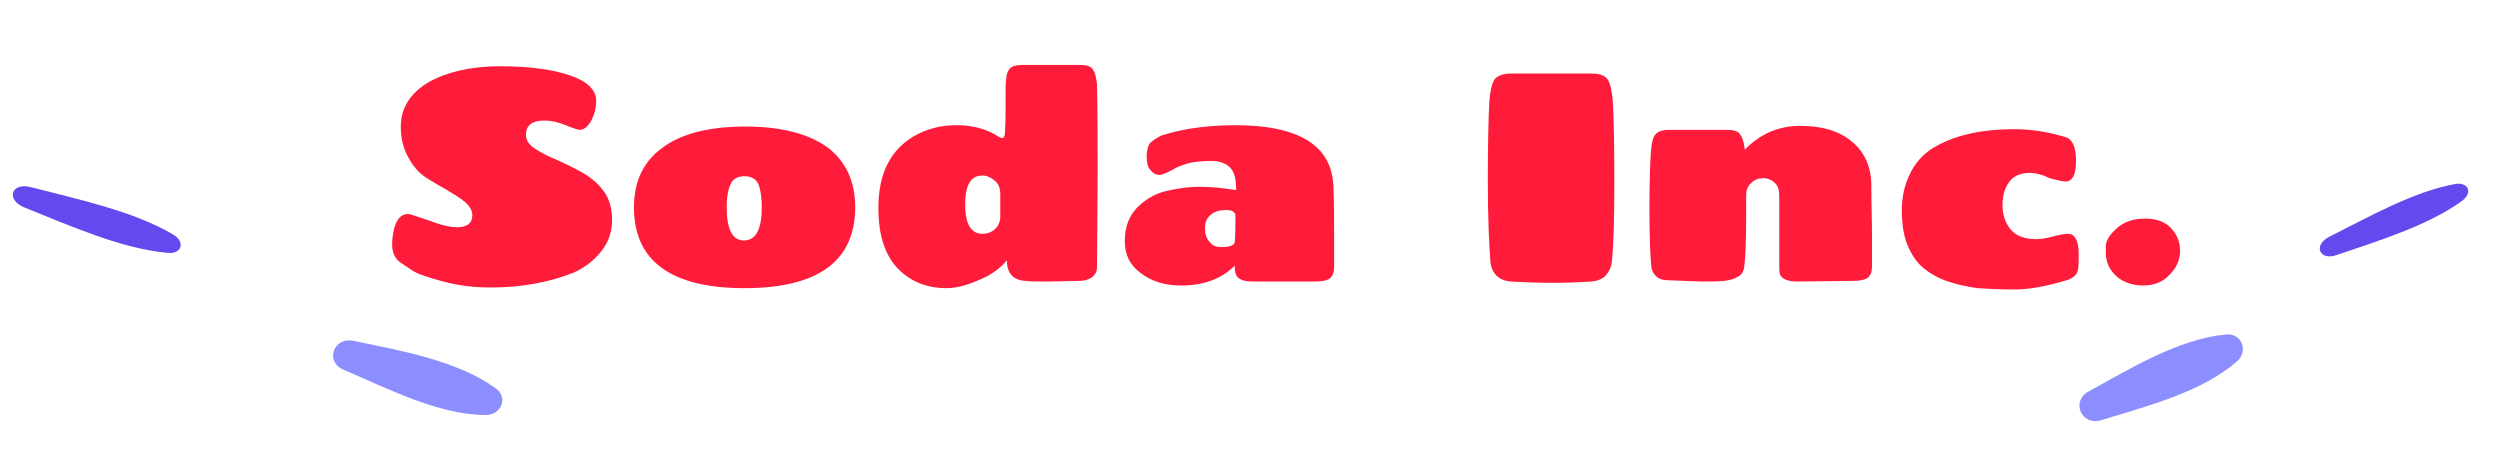 <?xml version="1.0" encoding="utf-8"?>
<!-- Generator: Adobe Illustrator 22.0.0, SVG Export Plug-In . SVG Version: 6.00 Build 0)  -->
<svg version="1.1" id="master-artboard" xmlns="http://www.w3.org/2000/svg" xmlns:xlink="http://www.w3.org/1999/xlink" x="0px"
	 y="0px" viewBox="0 0 377.4 71.1" style="enable-background:new 0 0 377.4 71.1;" xml:space="preserve">
<style type="text/css">
	.st0{fill:#FFFFFF;fill-opacity:0;}
	.st1{fill:#634AEF;}
	.st2{fill:#8C8EFF;}
	.st3{fill:#FF1C3A;}
</style>
<rect id="ee-background" class="st0" width="400.9" height="57"/>
<g>
	<g>
		<g transform="matrix(1.622, 0, 0, 1.622, -664.521, -595.397)">
			<path class="st1" d="M638.2,384.2c-3.9,0.7-8.1,3.1-11.7,4.9c-1.6,0.8-0.9,2.3,0.7,1.7c3.8-1.3,8.4-2.7,11.6-5
				C639.9,385,639.4,384,638.2,384.2z"/>
			<path class="st2" d="M616.9,398.2c-4.4,0.4-9,3.2-12.8,5.3c-1.7,0.9-0.7,3.2,1.1,2.7c4.2-1.3,9.4-2.6,12.7-5.5
				C619,399.7,618.3,398.1,616.9,398.2z"/>
			<path class="st1" d="M425.8,388.9c-3.7-2.2-9-3.3-13.2-4.4c-1.9-0.5-2.4,1.2-0.6,1.9c4,1.6,8.9,3.8,13.2,4.2
				C426.6,390.8,427,389.6,425.8,388.9z"/>
			<path class="st2" d="M455.8,403.2c-3.6-2.6-8.9-3.5-13.2-4.4c-1.9-0.4-2.7,2-0.9,2.7c4,1.7,8.8,4.2,13.2,4.2
				C456.4,405.7,457,404,455.8,403.2z"/>
		</g>
		<path class="st3" d="M74.1,43.4c-2.6,0-5-0.3-7.2-0.9c-2.2-0.6-3.8-1.1-4.7-1.7c-0.9-0.6-1.5-1-1.8-1.2c-0.8-0.6-1.2-1.5-1.2-2.6
			c0-0.9,0.1-1.7,0.3-2.5c0.4-1.5,1.1-2.2,2.1-2.2c0.3,0,1.4,0.4,3.2,1c1.8,0.7,3.2,1,4.2,1c1.5,0,2.3-0.6,2.3-1.8
			c0-0.7-0.4-1.4-1.1-2c-0.7-0.6-1.7-1.2-2.7-1.8c-1.1-0.6-2.1-1.2-3.2-1.9c-1.1-0.7-2-1.8-2.7-3.1c-0.7-1.3-1.1-2.8-1.1-4.5
			c0-2.9,1.4-5.1,4.2-6.8C67.4,10.9,71,10,75.5,10c4.5,0,8,0.5,10.6,1.4c2.6,0.9,3.9,2.2,3.9,3.8c0,1.2-0.3,2.2-0.8,3.1
			c-0.5,0.9-1.1,1.3-1.7,1.3c-0.2,0-0.9-0.2-2.1-0.7c-1.2-0.5-2.3-0.7-3.2-0.7c-1.9,0-2.8,0.7-2.8,2.2c0,0.7,0.4,1.4,1.3,2
			c0.9,0.6,2,1.2,3.3,1.7c1.3,0.6,2.6,1.2,3.8,1.9c1.3,0.7,2.4,1.6,3.3,2.8c0.9,1.2,1.3,2.7,1.3,4.4c0,1.7-0.5,3.3-1.6,4.7
			c-1.1,1.4-2.5,2.5-4.3,3.3C82.9,42.6,78.8,43.4,74.1,43.4z M109.7,31.3c0,3.4,0.9,5,2.6,5c1.8,0,2.7-1.7,2.7-5
			c0-1.5-0.2-2.7-0.5-3.5c-0.4-0.8-1.1-1.2-2.1-1.2s-1.8,0.4-2.1,1.2C109.9,28.6,109.7,29.8,109.7,31.3 M129.1,31.3
			c0,8.1-5.6,12.2-16.7,12.2s-16.7-4.1-16.7-12.2c0-3.9,1.4-6.9,4.3-9c2.8-2.1,7-3.2,12.5-3.2s9.6,1.1,12.5,3.2
			C127.7,24.4,129.1,27.4,129.1,31.3z M148.3,26.5c-1.8,0-2.6,1.5-2.6,4.4s0.9,4.4,2.6,4.4c0.7,0,1.3-0.2,1.9-0.7
			c0.5-0.5,0.8-1.1,0.8-1.9v-3.5c0-0.8-0.3-1.5-0.8-1.9C149.6,26.8,149,26.5,148.3,26.5 M163.1,42.4l-4.8,0.1c-1.7,0-2.9,0-3.5-0.1
			c-1.9-0.1-2.8-1.2-2.8-3.1c-1.1,1.3-2.5,2.3-4.3,3c-1.8,0.8-3.4,1.2-4.8,1.2c-3,0-5.5-1-7.4-3c-1.9-2-2.9-5-2.9-9.1
			c0-5.2,1.8-8.7,5.3-10.8c1.9-1.1,4-1.7,6.5-1.7c2.5,0,4.6,0.6,6.3,1.7c0.6,0.4,0.9,0.3,1-0.4c0-0.6,0.1-1.6,0.1-2.8v-3.7
			c0-0.6,0-1.2,0.1-1.8c0-0.6,0.2-1.1,0.5-1.5c0.3-0.4,1-0.6,2-0.6h8.6c1,0,1.7,0.2,2,0.7c0.3,0.5,0.5,1.2,0.6,2.2
			c0.1,4.2,0.1,8.6,0.1,13c0,0,0,4.9-0.1,14.7c0,0.6-0.3,1.1-0.8,1.5C164.3,42.2,163.7,42.4,163.1,42.4z M186.5,18.9
			c9.8,0,14.7,3.2,14.8,9.5c0.1,2.7,0.1,5.2,0.1,7.4c0,2.2,0,3.8,0,4.5c0,0.8-0.2,1.3-0.6,1.7c-0.4,0.3-1.1,0.5-2.2,0.5H189
			c-1,0-1.6-0.2-2-0.5c-0.4-0.3-0.6-0.9-0.6-1.6c0,0,0-0.1,0-0.1c0-0.1,0-0.1,0-0.2c-2,2-4.7,3-8.1,3c-2.4,0-4.4-0.6-6-1.8
			c-1.7-1.2-2.5-2.8-2.5-4.9c0-2.1,0.6-3.7,1.8-5c1.2-1.2,2.6-2.1,4.2-2.5c1.6-0.4,3.4-0.7,5.3-0.7s3.7,0.2,5.5,0.5v-0.2
			c0-1.5-0.3-2.6-0.9-3.2c-0.6-0.6-1.5-1-2.8-1c-1.3,0-2.4,0.1-3.3,0.3c-0.9,0.2-1.5,0.5-2,0.7c-1.2,0.7-2.1,1.1-2.6,1.1
			c-0.5,0-0.9-0.2-1.3-0.7c-0.4-0.4-0.6-1.1-0.6-2.1c0-0.9,0.2-1.6,0.5-2c0.3-0.3,0.9-0.7,1.6-1.1C177.9,19.6,181.7,18.9,186.5,18.9
			 M184.4,37.3c1.3,0,2-0.3,2-0.8c0.1-1,0.1-2.3,0.1-3.9c0-0.6-0.5-0.9-1.4-0.9s-1.7,0.2-2.3,0.7c-0.6,0.5-0.9,1.1-0.9,2
			c0,0.9,0.2,1.6,0.7,2.1C183,37.1,183.6,37.3,184.4,37.3z M228.2,11.1h12c1.3,0,2.1,0.3,2.5,0.9c0.4,0.6,0.7,1.9,0.8,3.9
			c0.1,2,0.2,5.8,0.2,11.4c0,5.6-0.1,9.8-0.4,12.4c-0.1,0.7-0.4,1.3-0.9,1.9c-0.5,0.5-1.2,0.8-2.1,0.9c-1.7,0.1-3.7,0.2-5.9,0.2
			s-4.4-0.1-6.4-0.2c-0.9-0.1-1.6-0.4-2.1-0.9c-0.5-0.5-0.8-1.2-0.9-1.9c-0.2-2.6-0.4-6.8-0.4-12.4c0-5.7,0.1-9.5,0.2-11.4
			c0.1-2,0.4-3.3,0.8-3.9C226.1,11.4,226.9,11.1,228.2,11.1z M268.6,40.6l0-11c0-0.9-0.2-1.6-0.7-2c-0.4-0.4-1-0.7-1.7-0.7
			c-0.7,0-1.3,0.2-1.8,0.7c-0.6,0.5-0.8,1.1-0.8,2v2.7c0,4-0.1,6.6-0.3,8.1c-0.1,0.5-0.3,1-0.8,1.3s-1.2,0.6-2.2,0.7
			c-1.1,0.1-2.1,0.1-3.2,0.1c-1,0-2.8-0.1-5.4-0.2c-0.7,0-1.3-0.2-1.7-0.6c-0.4-0.4-0.6-0.8-0.7-1.3c-0.2-1.9-0.3-4.9-0.3-8.9
			c0-4,0.1-6.8,0.2-8.3c0.1-1.5,0.3-2.5,0.7-2.9c0.3-0.4,1-0.7,2-0.7h8.8c1,0,1.7,0.2,2,0.7c0.3,0.4,0.6,1.2,0.7,2.3v0
			c2.3-2.4,5.1-3.6,8.4-3.6c3.3,0,5.9,0.8,7.8,2.4c1.9,1.6,2.9,3.8,2.9,6.7c0,2.8,0.1,5.4,0.1,7.6c0,2.2,0,3.8,0,4.5
			c0,0.8-0.2,1.3-0.6,1.7c-0.4,0.3-1.1,0.5-2.2,0.5l-8.6,0.1c-0.9,0-1.6-0.2-2-0.5C268.8,41.8,268.6,41.3,268.6,40.6z M306.4,26.1
			c-1.4,0-2.5,0.5-3.1,1.4c-0.7,0.9-1,2.1-1,3.5c0,1.4,0.4,2.6,1.2,3.6c0.8,1,2.1,1.5,3.9,1.5c0.6,0,1.4-0.1,2.5-0.4
			c1.1-0.3,1.9-0.4,2.3-0.4c1,0,1.6,1,1.6,3c0,0.9,0,1.7-0.1,2.4c-0.1,0.7-0.7,1.3-1.7,1.6c-3,0.9-5.6,1.4-7.9,1.4
			c-2.3,0-4.2-0.1-5.6-0.2c-1.4-0.2-2.9-0.5-4.4-1c-1.5-0.5-2.7-1.2-3.7-2c-1-0.8-1.8-2-2.4-3.4c-0.6-1.4-0.9-3.2-0.9-5.4
			c0-2.2,0.5-4.1,1.4-5.8c0.9-1.7,2.2-3,3.9-3.9c3.1-1.7,7-2.5,11.7-2.5c2.5,0,5.1,0.4,7.7,1.2c1.1,0.3,1.6,1.6,1.6,3.6
			c0,2-0.5,3.1-1.6,3.1c-0.4,0-1.3-0.2-2.4-0.5C308.2,26.3,307.2,26.1,306.4,26.1z M317.9,38.2c0,0,0-0.4,0-1.1
			c0-0.7,0.5-1.6,1.6-2.6c1.1-1,2.5-1.5,4.3-1.5s3.1,0.5,4,1.5c0.9,1,1.3,2.1,1.3,3.4s-0.5,2.5-1.6,3.6c-1,1.1-2.4,1.6-3.9,1.6
			s-2.9-0.4-4-1.3C318.5,40.8,317.9,39.7,317.9,38.2z"/>
	</g>
</g>
</svg>
